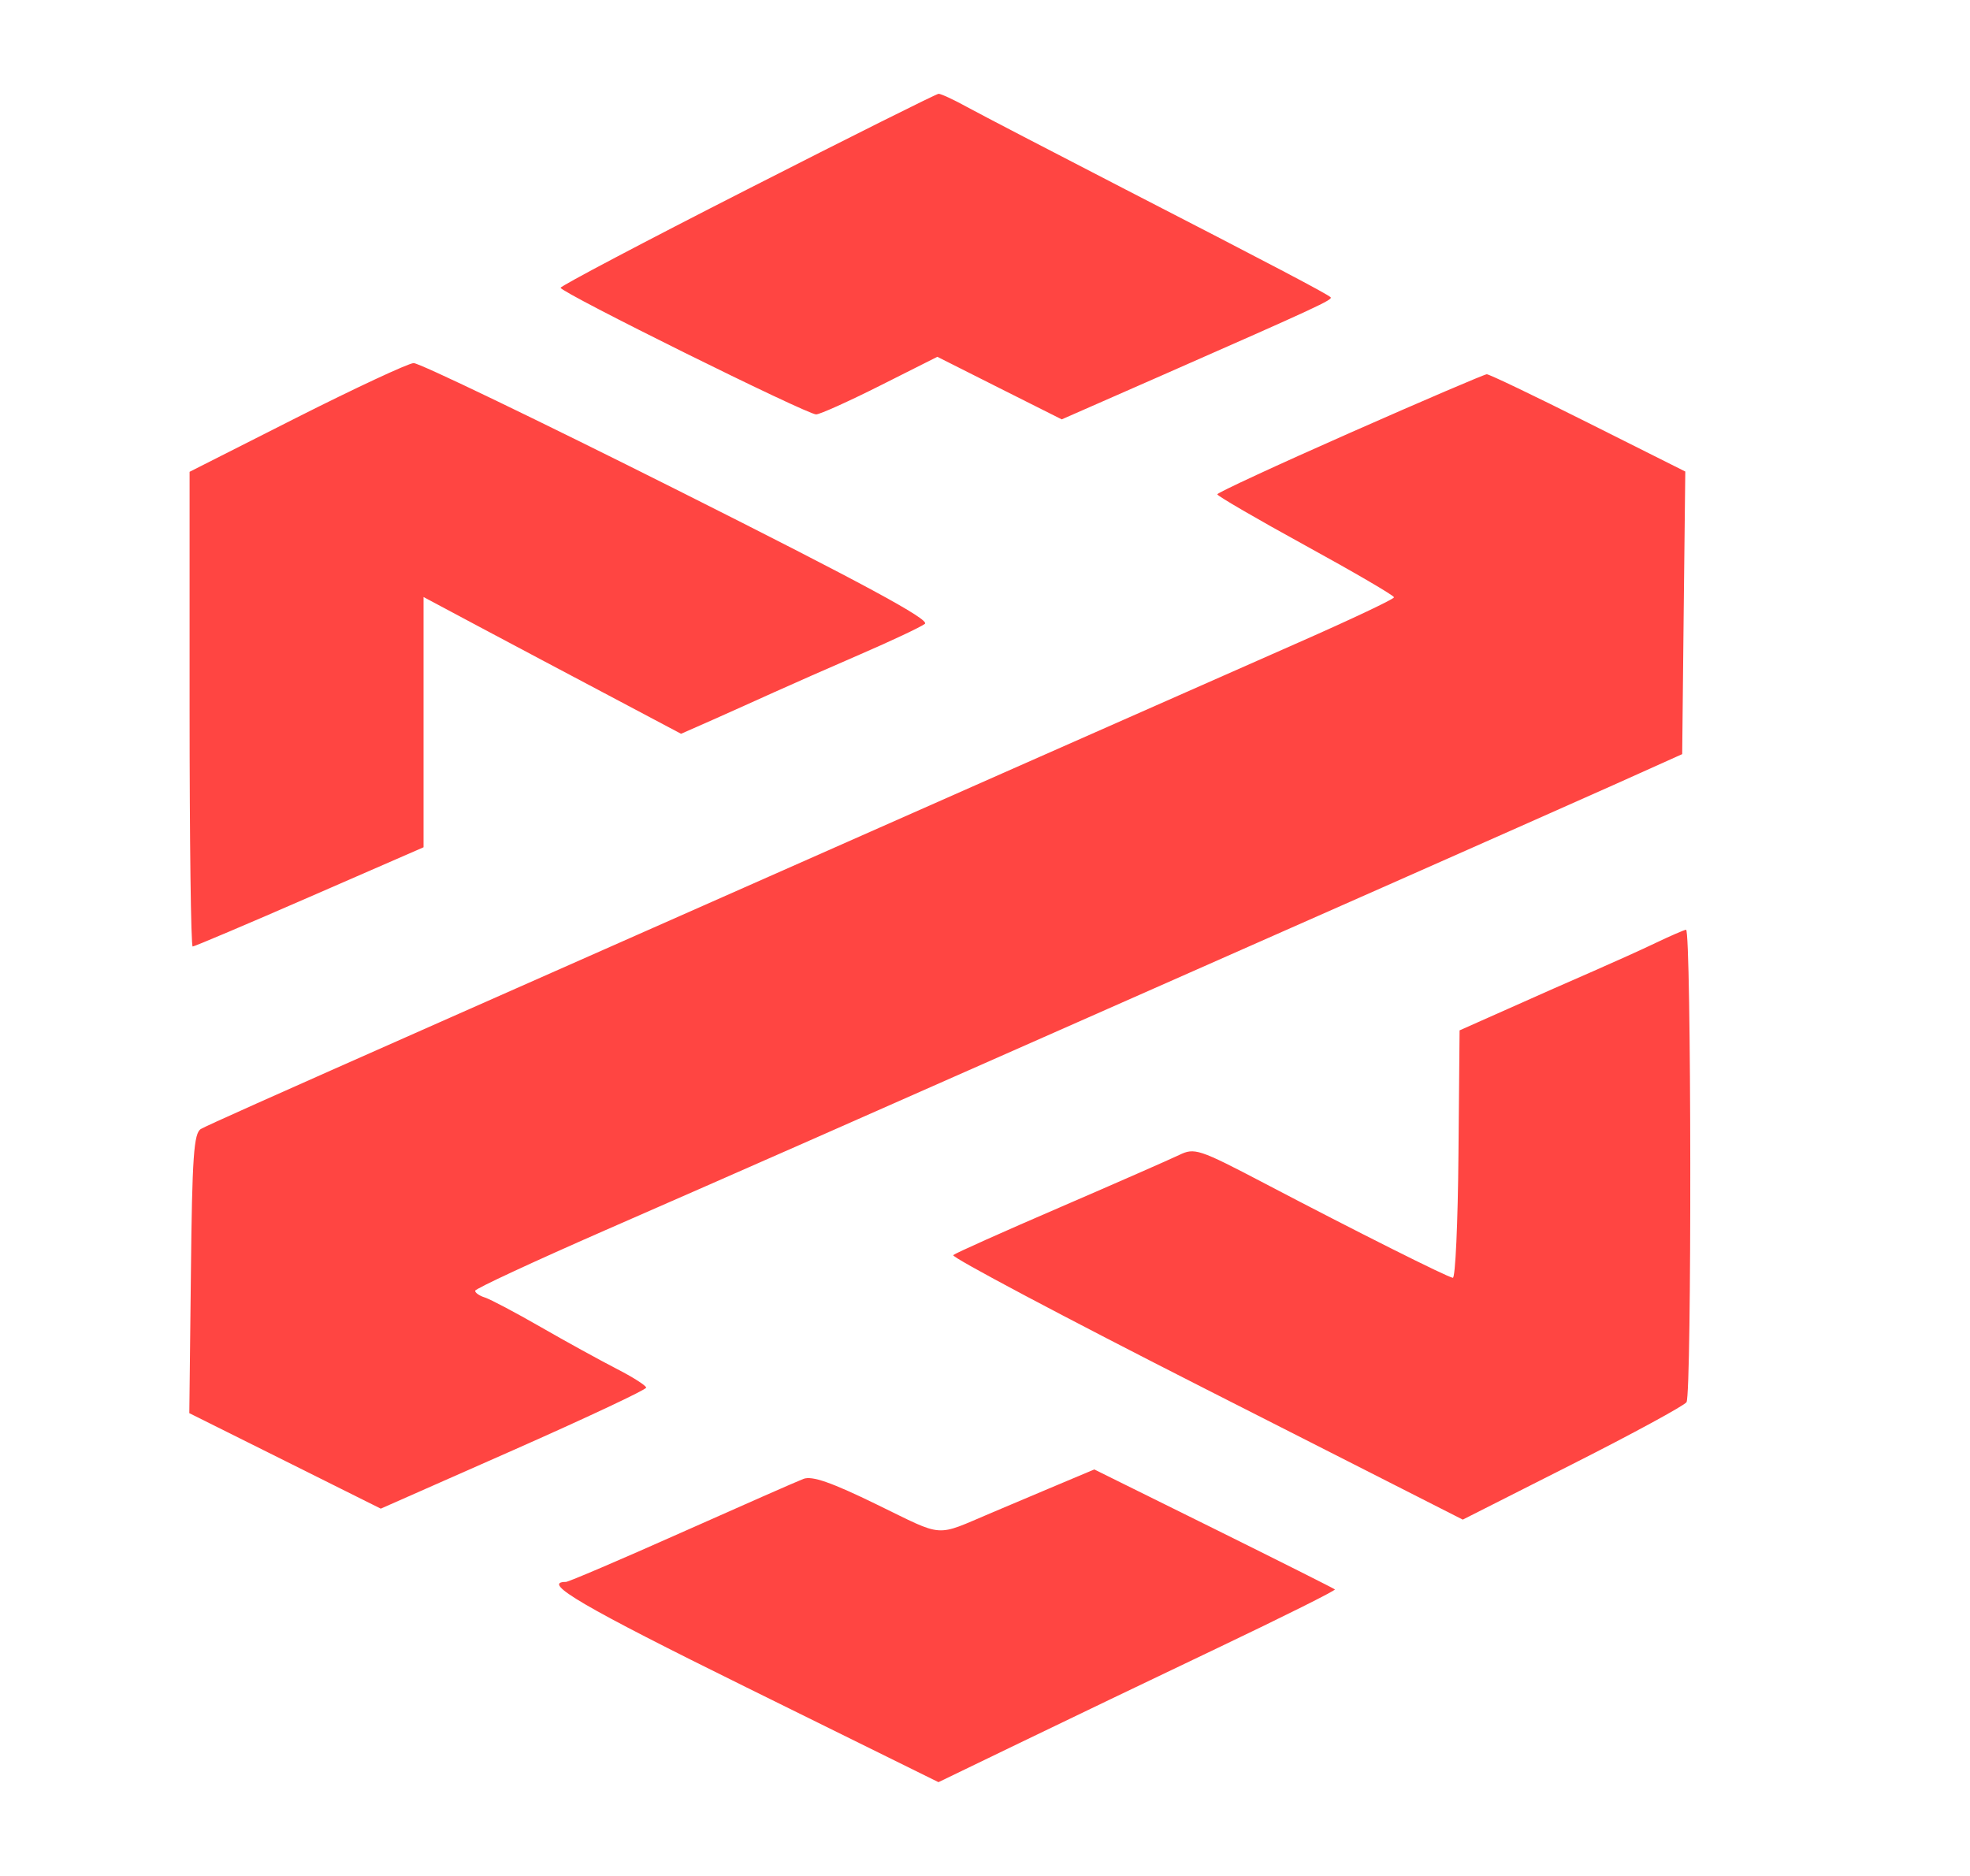 <svg width="21" height="20" viewBox="0 0 21 20" fill="none" xmlns="http://www.w3.org/2000/svg">
<g id="market">
<path id="dextools" fill-rule="evenodd" clip-rule="evenodd" d="M7.968 2.018C6.872 2.576 5.976 3.049 5.976 3.068C5.977 3.118 8.606 4.421 8.7 4.418C8.742 4.417 9.05 4.278 9.384 4.11L9.992 3.804L10.655 4.138L11.318 4.471L12.404 3.994C14.041 3.274 14.211 3.195 14.184 3.169C14.149 3.134 13.562 2.825 11.969 2.005C11.2 1.608 10.453 1.22 10.309 1.141C10.166 1.062 10.029 0.999 10.005 1C9.981 1.001 9.064 1.459 7.968 2.018L7.968 2.018ZM3.161 4.453L2.021 5.03V7.56C2.021 8.952 2.035 10.091 2.054 10.091C2.072 10.091 2.634 9.853 3.301 9.562L4.515 9.033V6.365L5.109 6.682C5.566 6.925 6.023 7.168 6.481 7.41L7.26 7.823L7.607 7.67C7.824 7.573 8.041 7.476 8.257 7.378C8.425 7.302 8.835 7.121 9.17 6.976C9.505 6.831 9.815 6.685 9.859 6.651C9.917 6.607 9.205 6.222 7.227 5.228C5.735 4.479 4.467 3.868 4.409 3.871C4.35 3.874 3.789 4.136 3.161 4.453V4.453ZM14.39 4.615C13.613 4.958 12.977 5.253 12.976 5.27C12.975 5.286 13.399 5.533 13.917 5.817C14.435 6.101 14.86 6.349 14.86 6.368C14.86 6.387 14.401 6.604 13.84 6.851C13.28 7.098 11.863 7.724 10.691 8.242L6.767 9.978C5.779 10.415 4.889 10.808 4.789 10.853C2.772 11.746 2.218 11.994 2.142 12.036C2.066 12.079 2.048 12.328 2.035 13.577L2.018 15.066L3.039 15.575L4.059 16.084L5.474 15.459C6.252 15.115 6.888 14.816 6.888 14.794C6.888 14.772 6.745 14.681 6.569 14.591C6.393 14.5 6.03 14.301 5.763 14.147C5.495 13.993 5.228 13.852 5.169 13.833C5.111 13.815 5.064 13.782 5.065 13.761C5.066 13.739 5.689 13.45 6.449 13.117C7.926 12.471 9.056 11.973 11.482 10.9C12.567 10.42 13.653 9.94 14.738 9.461C15.691 9.039 16.8 8.548 17.202 8.368L17.932 8.04L17.948 6.534L17.965 5.027L16.93 4.508C16.361 4.222 15.874 3.989 15.849 3.99C15.823 3.991 15.167 4.272 14.39 4.615L14.39 4.615ZM17.655 10.05C17.503 10.123 17.201 10.259 16.986 10.353C16.77 10.447 16.361 10.627 16.076 10.755L15.559 10.985L15.547 12.308C15.541 13.035 15.514 13.627 15.487 13.623C15.425 13.614 14.456 13.128 13.482 12.617C12.778 12.248 12.734 12.234 12.569 12.314C12.473 12.36 11.902 12.611 11.3 12.871C10.697 13.131 10.185 13.36 10.161 13.381C10.137 13.402 11.349 14.045 12.855 14.81L15.593 16.201L16.763 15.609C17.406 15.284 17.953 14.986 17.978 14.949C18.035 14.865 18.03 9.906 17.973 9.912C17.951 9.915 17.808 9.977 17.655 10.05L17.655 10.05ZM11.178 15.871C10.975 15.956 10.773 16.042 10.57 16.128C9.957 16.387 10.077 16.395 9.349 16.041C8.864 15.804 8.655 15.731 8.564 15.767C8.496 15.793 7.91 16.051 7.261 16.34C6.613 16.629 6.06 16.865 6.033 16.865C5.761 16.865 6.213 17.129 7.958 17.99L10.004 19L10.865 18.584C11.338 18.355 12.293 17.897 12.987 17.566C13.681 17.235 14.24 16.956 14.23 16.945C14.219 16.935 13.638 16.643 12.938 16.296L11.665 15.666L11.178 15.871V15.871Z" fill="#FF4542"/>
</g>
</svg>
